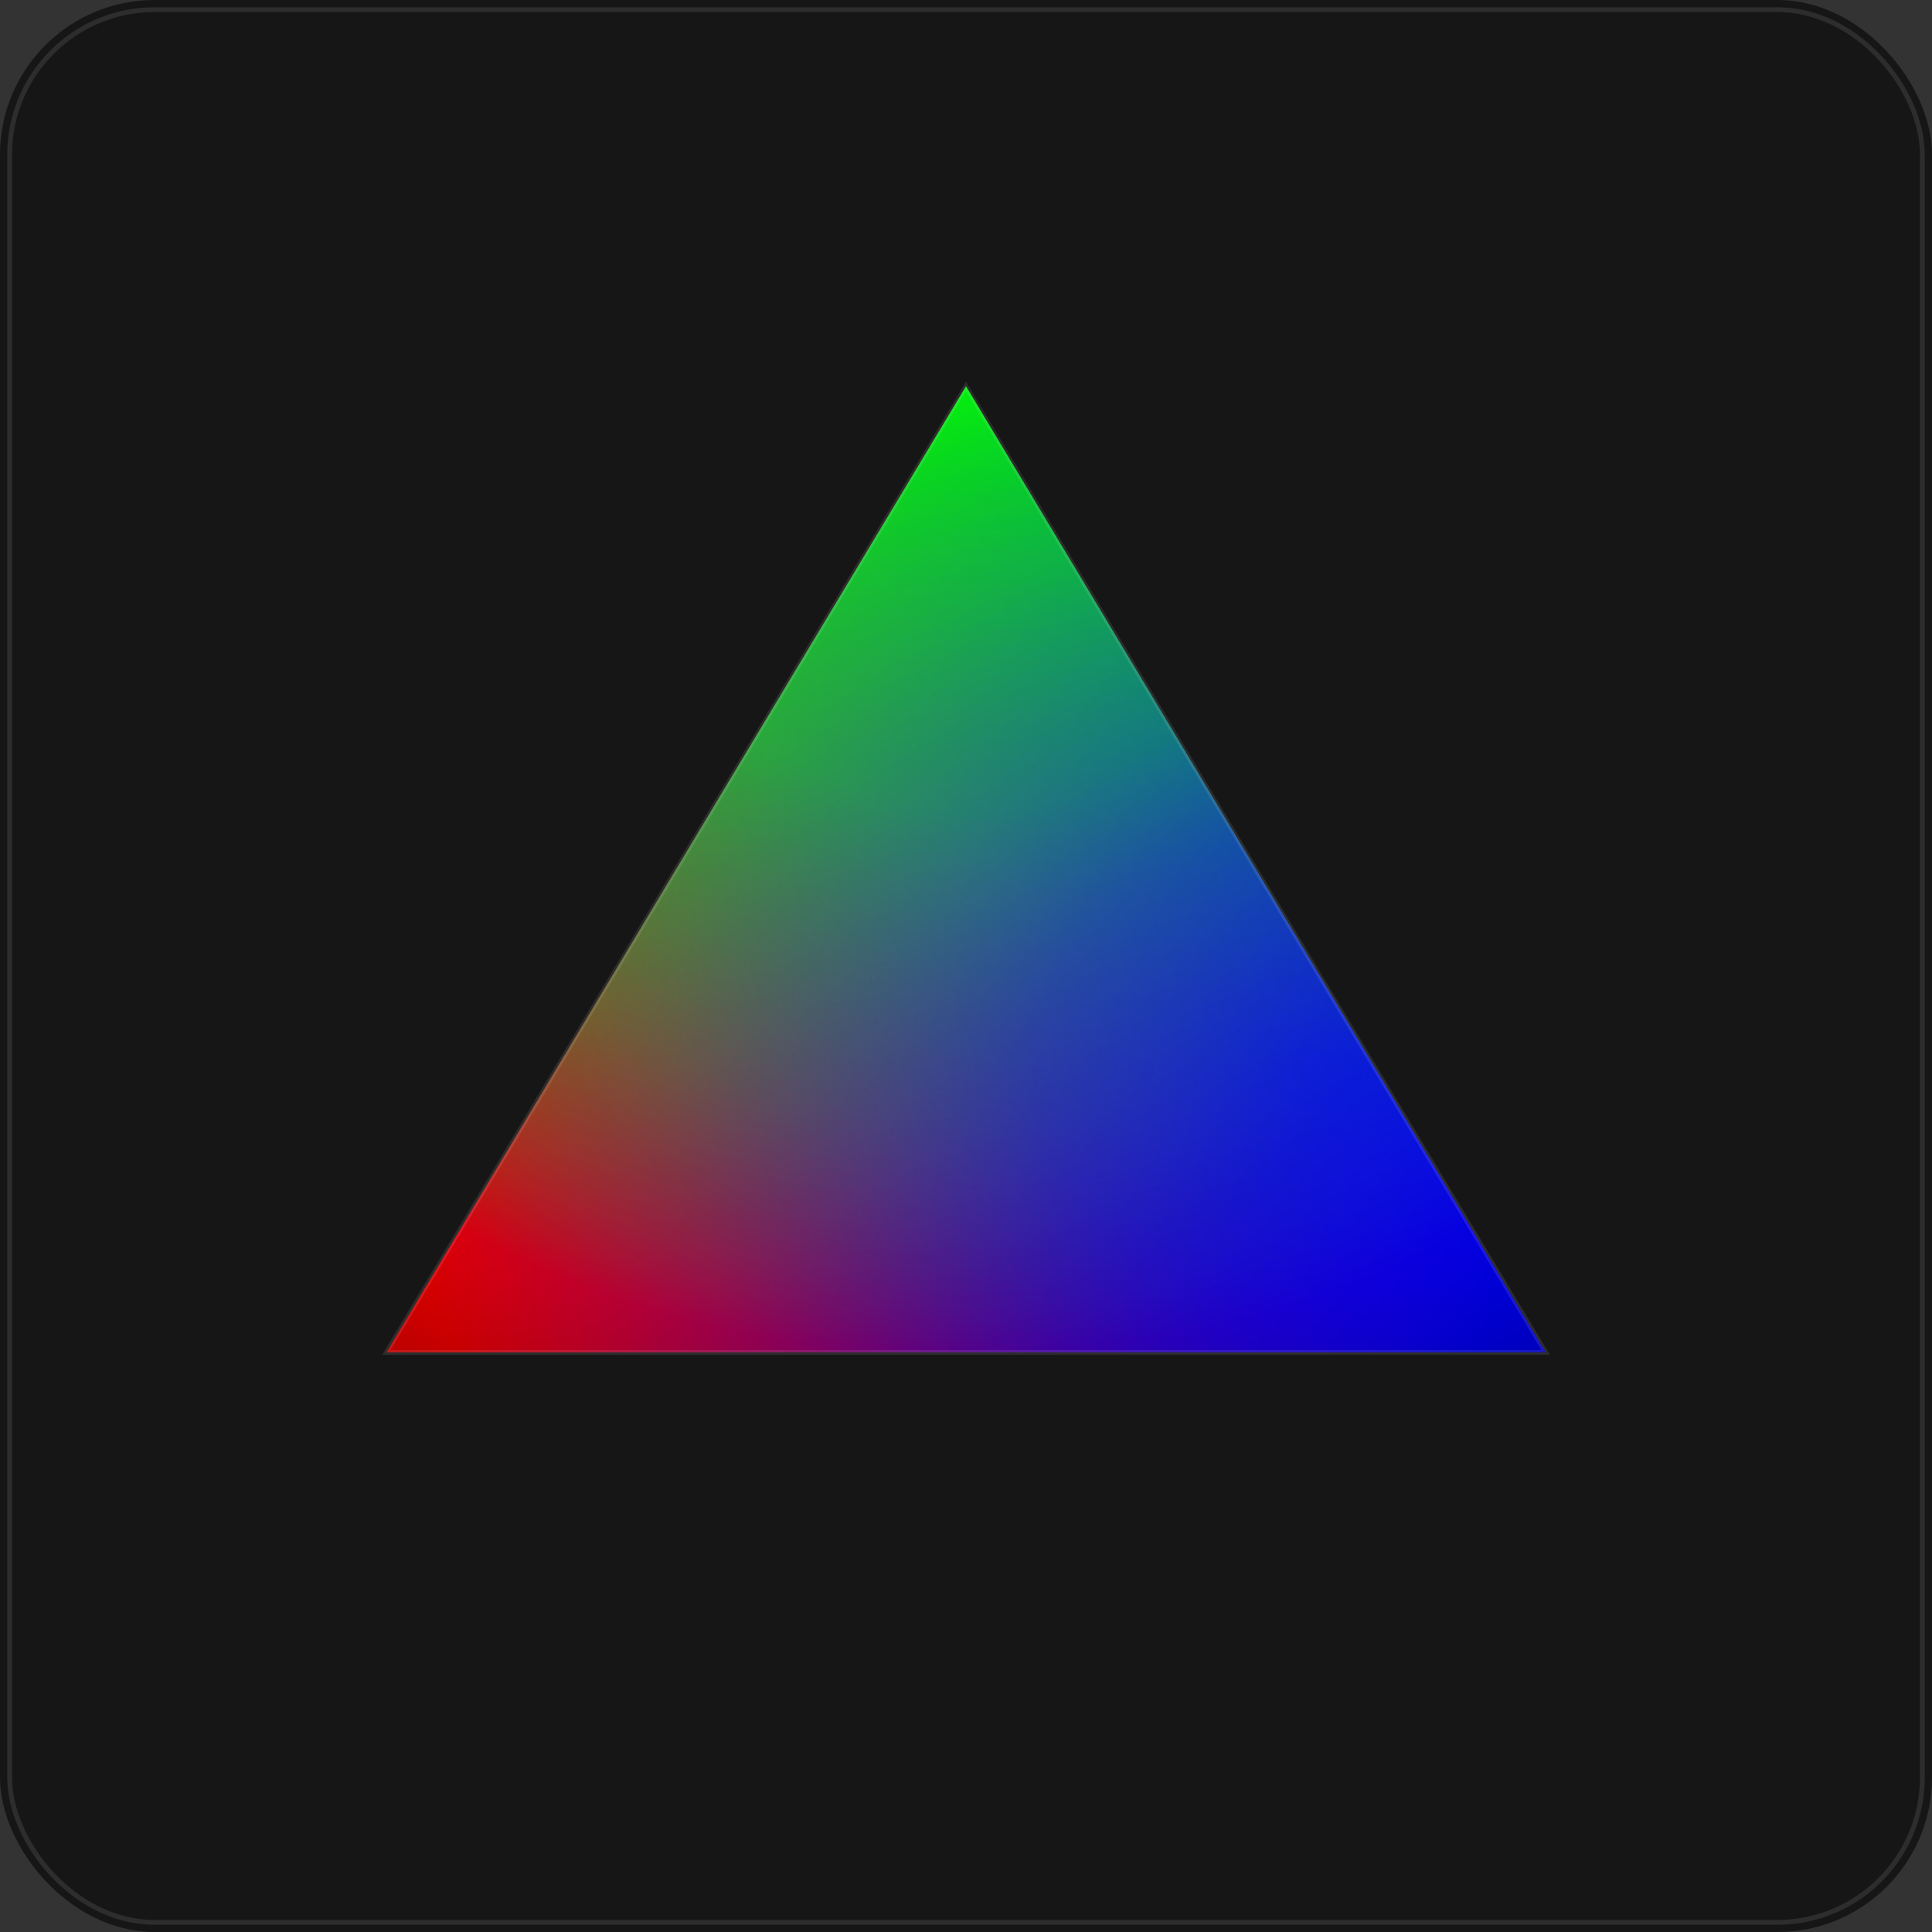 <svg viewBox="0 0 400 400" xmlns="http://www.w3.org/2000/svg"><rect x="0" y="0" width="400" height="400" fill="#333333" stroke="none"/><defs><radialGradient id="b" cx="50%" cy="20%" r="80%"><stop offset="0%" stop-color="#0f0"/><stop offset="30%" stop-color="#0f0"/><stop offset="70%" stop-color="#0f0" stop-opacity=".5"/><stop offset="100%" stop-color="#0f0" stop-opacity="0"/></radialGradient><radialGradient id="a" cx="20%" cy="70%" r="80%"><stop offset="0%" stop-color="red"/><stop offset="30%" stop-color="red" stop-opacity=".8"/><stop offset="70%" stop-color="red" stop-opacity=".3"/><stop offset="100%" stop-color="red" stop-opacity="0"/></radialGradient><radialGradient id="c" cx="80%" cy="70%" r="80%"><stop offset="0%" stop-color="#00f"/><stop offset="30%" stop-color="#00f" stop-opacity=".8"/><stop offset="70%" stop-color="#00f" stop-opacity=".3"/><stop offset="100%" stop-color="#00f" stop-opacity="0"/></radialGradient><radialGradient id="d" cx="50%" cy="50%" r="40%"><stop offset="0%" stop-color="#fff" stop-opacity=".2"/><stop offset="100%" stop-color="#fff" stop-opacity="0"/></radialGradient></defs><rect width="400" height="400" rx="32" ry="32" fill="#161616"/><rect x="2" y="2" width="396" height="396" rx="30" ry="30" fill="none" stroke="rgba(255,255,255,0.1)"/><path d="m200 80 120 200H80z"/><path fill="url(#a)" d="m200 80 120 200H80z"/><path fill="url(#b)" d="m200 80 120 200H80z"/><path fill="url(#c)" d="m200 80 120 200H80z"/><path fill="url(#d)" d="m200 80 120 200H80z"/><path fill="none" d="m200 80 120 200H80z"/><path fill="url(#a)" opacity=".5" d="m200 80 120 200H80z"/><path fill="url(#b)" opacity=".5" d="m200 80 120 200H80z"/><path fill="url(#c)" opacity=".5" d="m200 80 120 200H80z"/><path fill="none" stroke="#fff" stroke-opacity=".1" d="m200 80 120 200H80z"/></svg>